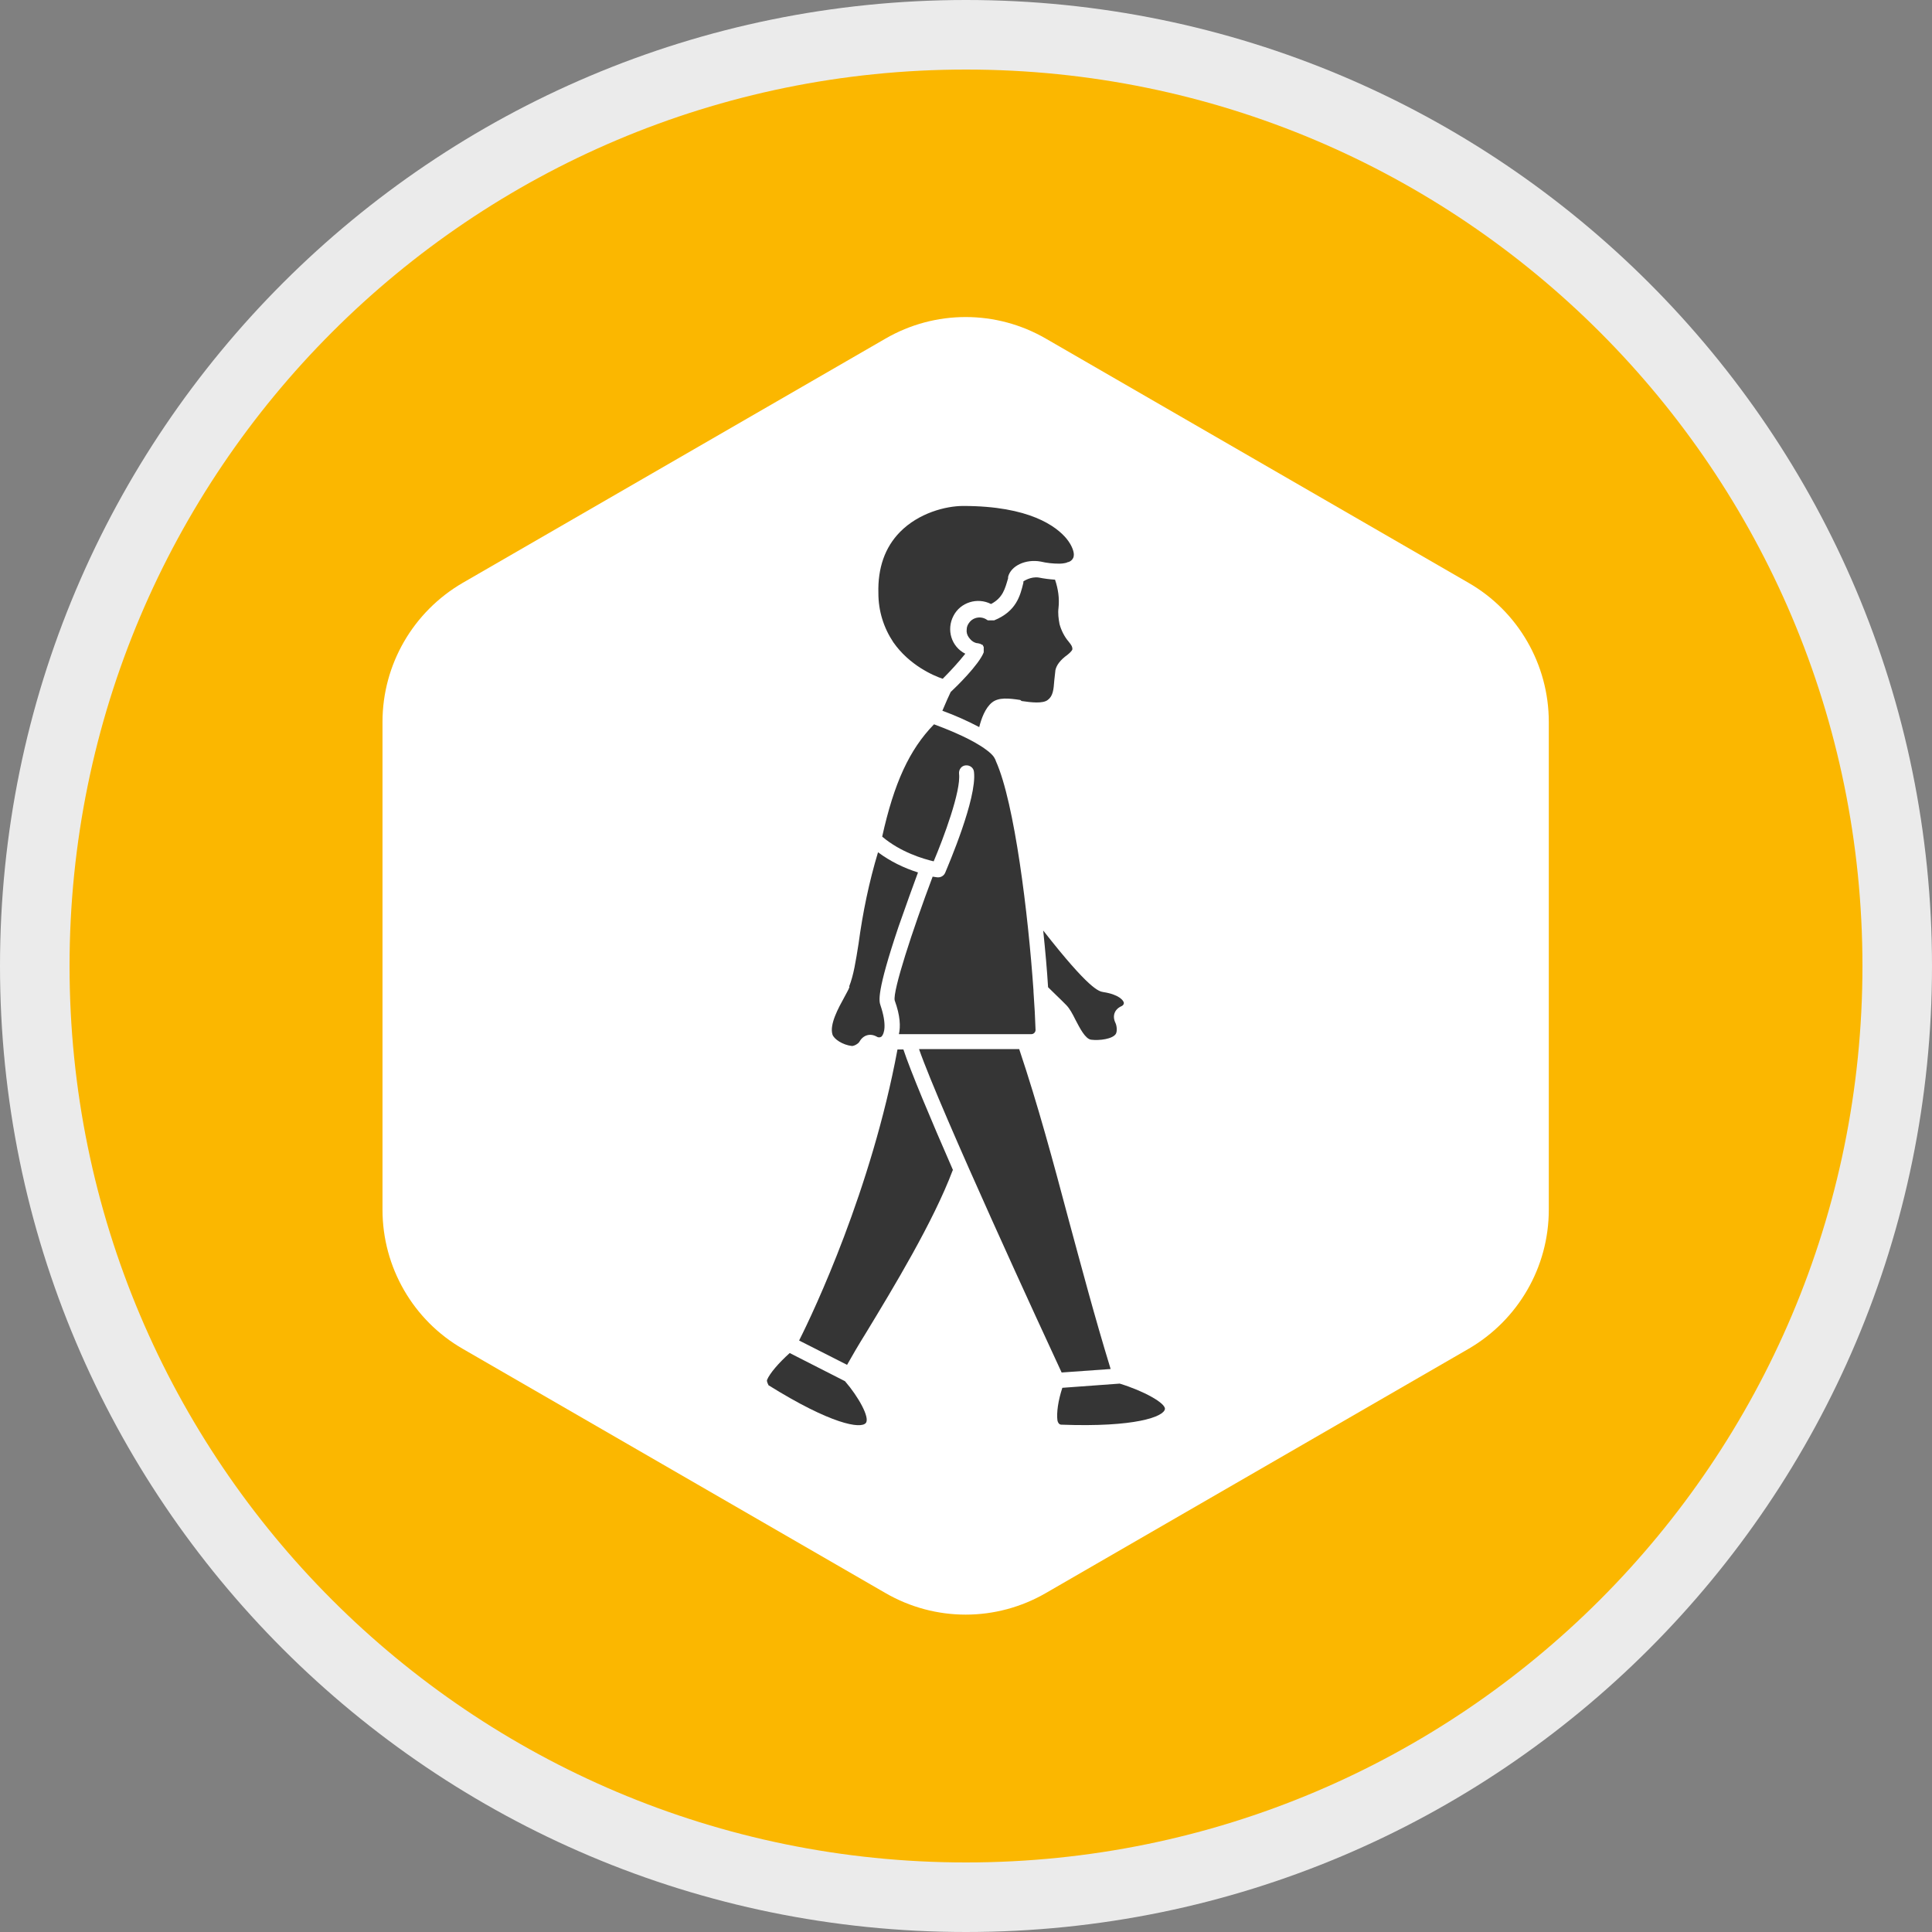 <svg width="52" height="52" viewBox="0 0 52 52" fill="none" xmlns="http://www.w3.org/2000/svg">
<rect x="0" y="0" width="52" height="52" fill="#808080" stroke="none"/>
<g clip-path="url(#clip0_675_496)">
<path d="M26 52C40.359 52 52 40.359 52 26C52 11.641 40.359 0 26 0C11.641 0 0 11.641 0 26C0 40.359 11.641 52 26 52Z" fill="#EBEBEB"/>
<path d="M26 50.128C39.326 50.128 50.128 39.326 50.128 26C50.128 12.674 39.326 1.872 26 1.872C12.674 1.872 1.872 12.674 1.872 26C1.872 39.326 12.674 50.128 26 50.128Z" fill="#FBB700"/>
<path d="M10.295 19.43V32.561C10.295 34.105 11.119 35.537 12.457 36.305L23.829 42.875C25.167 43.652 26.814 43.652 28.153 42.875L39.524 36.305C40.862 35.528 41.686 34.105 41.686 32.561V19.43C41.686 17.886 40.862 16.454 39.524 15.686L28.153 9.116C26.814 8.339 25.167 8.339 23.829 9.116L12.457 15.686C11.119 16.463 10.295 17.886 10.295 19.43Z" fill="white"/>
<path d="M22.855 26.552C22.977 26.243 23.033 25.869 23.108 25.401C23.22 24.568 23.389 23.744 23.632 22.939C23.96 23.183 24.325 23.361 24.708 23.482C24.596 23.782 24.39 24.353 24.184 24.942C23.585 26.721 23.66 26.945 23.698 27.058C23.875 27.582 23.801 27.825 23.726 27.9C23.688 27.928 23.632 27.928 23.595 27.9C23.426 27.806 23.239 27.853 23.136 28.031C23.108 28.087 22.996 28.153 22.93 28.153C22.677 28.125 22.444 27.965 22.406 27.844C22.322 27.572 22.565 27.132 22.724 26.842C22.78 26.73 22.837 26.646 22.865 26.561L22.855 26.552Z" fill="#353535"/>
<path d="M28.714 15.143C28.649 15.162 28.574 15.171 28.508 15.171C28.34 15.171 28.171 15.153 28.012 15.115C27.61 15.04 27.207 15.227 27.133 15.527V15.564C27.048 15.854 26.992 16.088 26.674 16.257C26.309 16.07 25.85 16.21 25.663 16.575C25.466 16.95 25.607 17.408 25.981 17.595C25.794 17.829 25.588 18.054 25.373 18.269C25.12 18.185 24.474 17.904 24.044 17.287C23.782 16.893 23.642 16.444 23.642 15.967C23.623 15.284 23.819 14.731 24.222 14.32C24.727 13.805 25.457 13.618 25.925 13.618C27.713 13.618 28.433 14.17 28.705 14.497C28.873 14.703 28.911 14.881 28.901 14.947C28.901 15.04 28.817 15.124 28.724 15.134L28.714 15.143Z" fill="#353535"/>
<path d="M27.46 18.84C27.151 18.793 26.88 18.765 26.702 18.906C26.515 19.055 26.412 19.346 26.356 19.57C26.038 19.402 25.701 19.252 25.364 19.13C25.457 18.906 25.551 18.7 25.588 18.625C25.729 18.494 26.346 17.895 26.477 17.558V17.539C26.477 17.539 26.477 17.53 26.477 17.52C26.477 17.52 26.477 17.52 26.477 17.511V17.492C26.477 17.492 26.477 17.483 26.477 17.474C26.477 17.464 26.477 17.464 26.477 17.455C26.477 17.455 26.477 17.446 26.477 17.436C26.477 17.436 26.477 17.427 26.477 17.418C26.477 17.408 26.477 17.408 26.468 17.399C26.459 17.389 26.468 17.389 26.459 17.38C26.449 17.371 26.459 17.371 26.449 17.361C26.44 17.352 26.44 17.352 26.43 17.352C26.421 17.352 26.421 17.352 26.412 17.343C26.402 17.333 26.402 17.343 26.393 17.333C26.393 17.333 26.384 17.333 26.374 17.324C26.365 17.324 26.346 17.324 26.337 17.315C26.271 17.315 26.206 17.287 26.15 17.24C26.122 17.212 26.094 17.183 26.075 17.155C26.028 17.09 26.009 17.015 26.019 16.94C26.019 16.875 26.047 16.809 26.084 16.762C26.197 16.603 26.421 16.575 26.571 16.688C26.571 16.688 26.58 16.688 26.59 16.697C26.59 16.697 26.599 16.697 26.608 16.697C26.608 16.697 26.618 16.697 26.627 16.697C26.636 16.697 26.636 16.697 26.646 16.697C26.655 16.697 26.655 16.697 26.665 16.697C26.674 16.697 26.674 16.697 26.683 16.697C26.693 16.697 26.693 16.697 26.702 16.697C26.711 16.697 26.711 16.697 26.721 16.697C26.721 16.697 26.73 16.697 26.739 16.697H26.758C27.357 16.453 27.46 16.032 27.544 15.686V15.649C27.544 15.649 27.741 15.508 27.965 15.546C28.106 15.574 28.246 15.592 28.396 15.602C28.48 15.845 28.518 16.107 28.49 16.36C28.471 16.51 28.49 16.65 28.518 16.8C28.564 16.968 28.649 17.137 28.761 17.268C28.845 17.371 28.864 17.408 28.864 17.474C28.864 17.492 28.826 17.549 28.733 17.623C28.536 17.764 28.433 17.904 28.405 18.045C28.405 18.045 28.405 18.045 28.405 18.054C28.396 18.138 28.387 18.222 28.377 18.307C28.358 18.569 28.34 18.737 28.199 18.84C28.068 18.943 27.75 18.906 27.497 18.868L27.46 18.84Z" fill="#353535"/>
<path d="M28.574 26.927C28.49 26.842 28.377 26.739 28.209 26.571C28.181 26.103 28.134 25.588 28.078 25.045C29.323 26.636 29.575 26.683 29.697 26.702C30.118 26.767 30.24 26.927 30.249 26.992C30.249 27.048 30.202 27.076 30.174 27.086C29.996 27.17 29.931 27.348 30.024 27.535C30.062 27.619 30.071 27.759 30.034 27.825C29.95 27.965 29.594 28.012 29.369 27.984C29.21 27.965 29.061 27.666 28.948 27.451C28.864 27.282 28.789 27.142 28.695 27.048C28.649 27.001 28.611 26.964 28.564 26.917L28.574 26.927Z" fill="#353535"/>
<path d="M27.816 26.683C27.844 27.067 27.863 27.422 27.872 27.722C27.872 27.778 27.825 27.834 27.76 27.834H24.194C24.241 27.628 24.231 27.338 24.081 26.927C24.025 26.674 24.559 25.036 25.102 23.595C25.167 23.604 25.214 23.613 25.223 23.613C25.317 23.623 25.401 23.576 25.439 23.492C25.523 23.286 26.299 21.489 26.215 20.777C26.206 20.665 26.103 20.59 25.991 20.6C25.878 20.609 25.803 20.712 25.813 20.824C25.869 21.292 25.392 22.565 25.13 23.183C24.849 23.117 24.241 22.939 23.744 22.518C24.063 21.077 24.474 20.178 25.139 19.495C25.392 19.589 25.981 19.814 26.393 20.076C26.655 20.244 26.739 20.347 26.767 20.403C26.786 20.431 26.796 20.459 26.805 20.487C27.31 21.61 27.675 24.615 27.816 26.655C27.816 26.664 27.816 26.674 27.816 26.683Z" fill="#353535"/>
<path d="M28.761 32.823C29.107 34.096 29.454 35.415 29.893 36.847L28.574 36.941C28.125 35.977 25.307 29.875 24.736 28.237H27.432C27.937 29.744 28.34 31.241 28.761 32.823Z" fill="#353535"/>
<path d="M28.462 38.242C28.433 38.017 28.48 37.699 28.593 37.353L30.137 37.24C30.783 37.437 31.372 37.765 31.354 37.924C31.325 38.13 30.558 38.42 28.564 38.345C28.508 38.345 28.471 38.289 28.462 38.233V38.242Z" fill="#353535"/>
<path d="M25.644 31.494C25.12 32.888 24.035 34.676 23.314 35.865C23.099 36.211 22.93 36.501 22.799 36.735L21.508 36.08C21.91 35.284 23.454 32.018 24.156 28.246H24.315C24.503 28.817 25.036 30.09 25.654 31.503L25.644 31.494Z" fill="#353535"/>
<path d="M20.684 37.278C20.684 37.278 20.628 37.184 20.646 37.138C20.721 36.96 20.955 36.688 21.255 36.417L22.743 37.175C23.108 37.596 23.417 38.158 23.305 38.298C23.174 38.467 22.369 38.336 20.675 37.278H20.684Z" fill="#353535"/>
</g>
<defs>
<clipPath id="clip0_675_496">
<rect width="52" height="52" fill="white"/>
</clipPath>
</defs>
</svg>
